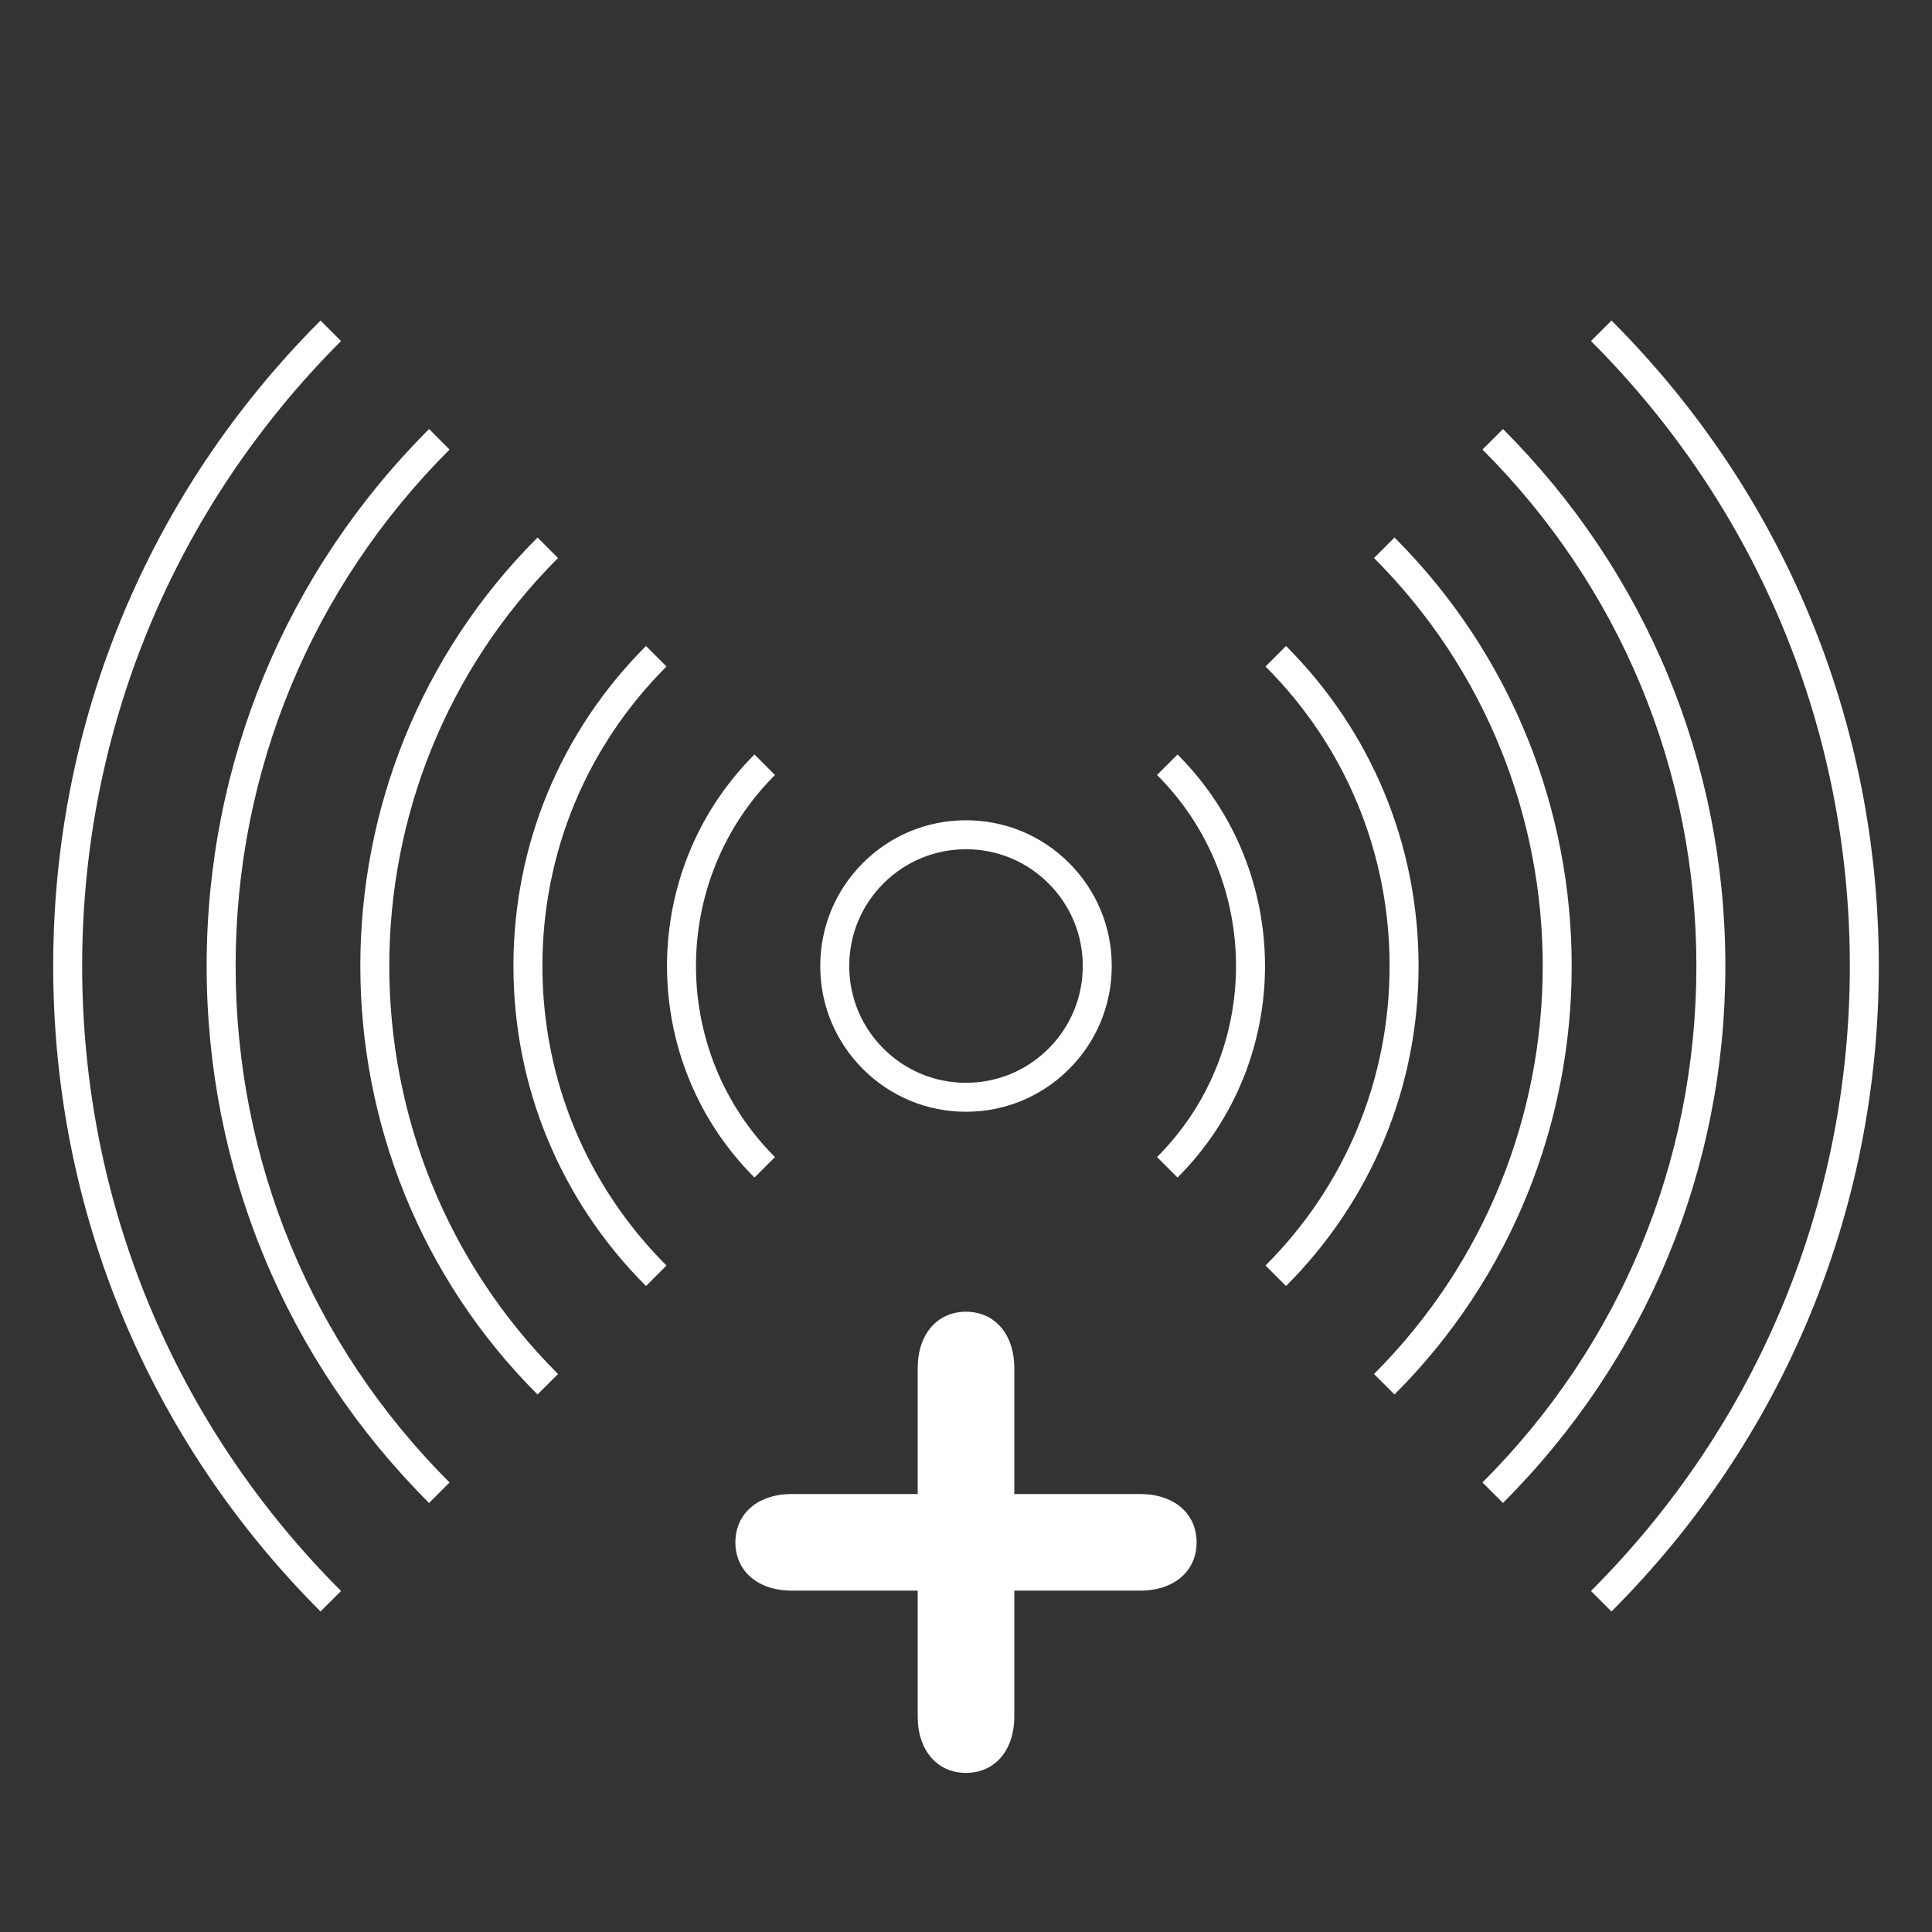 <?xml version="1.0" encoding="UTF-8" standalone="no"?>
<!-- Generator: Adobe Illustrator 16.0.0, SVG Export Plug-In . SVG Version: 6.00 Build 0)  -->

<svg
   xmlns:dc="http://purl.org/dc/elements/1.1/"
   xmlns:cc="http://creativecommons.org/ns#"
   xmlns:rdf="http://www.w3.org/1999/02/22-rdf-syntax-ns#"
   xmlns:svg="http://www.w3.org/2000/svg"
   xmlns="http://www.w3.org/2000/svg"
   xmlns:sodipodi="http://sodipodi.sourceforge.net/DTD/sodipodi-0.dtd"
   xmlns:inkscape="http://www.inkscape.org/namespaces/inkscape"
   version="1.1"
   id="Layer_2"
   x="0px"
   y="0px"
   width="100"
   height="100"
   viewBox="0 0 100 100"
   enable-background="new 0 0 960 960"
   xml:space="preserve"
   sodipodi:docname="IncreaseRange.svg"
   inkscape:version="0.92.3 (2405546, 2018-03-11)"
   inkscape:export-filename="IncreaseRange.png"
   inkscape:export-xdpi="96"
   inkscape:export-ydpi="96"><rect x="0" y="0" width="100" height="100" fill="#333333" stroke="none"/><defs
     id="defs45" /><sodipodi:namedview
     pagecolor="#000000"
     bordercolor="#666666"
     borderopacity="1"
     objecttolerance="10"
     gridtolerance="10"
     guidetolerance="10"
     inkscape:pageopacity="0"
     inkscape:pageshadow="2"
     inkscape:window-width="1280"
     inkscape:window-height="657"
     id="namedview43"
     showgrid="false"
     inkscape:pagecheckerboard="true"
     inkscape:zoom="3.828125"
     inkscape:cx="23.855912"
     inkscape:cy="62.333487"
     inkscape:window-x="-8"
     inkscape:window-y="-8"
     inkscape:window-maximized="1"
     inkscape:current-layer="Layer_2"
     fit-margin-top="0"
     fit-margin-left="0"
     fit-margin-right="0"
     fit-margin-bottom="0"
     showguides="false" /><g
     style="display:none"
     display="none"
     id="g1102"
     transform="translate(-30.655,-42.151)"><rect
       style="display:inline;fill:#000000"
       x="-362.374"
       y="-242.374"
       display="inline"
       width="1426.305"
       height="362.374"
       id="rect1100" /></g><g
     transform="translate(32.5,62.329)"
     id="g1191"
     style="fill:#ffffff"><g
       id="g1164"
       style="fill:#ffffff"><g
         id="g1146"
         style="fill:#ffffff"><path
           style="fill:#ffffff"
           d="m 64,81.895 c -1.495,0 -2.5,1.172 -2.5,2.916 v 6.52 h -6.52 c -1.744,0 -2.916,1.005 -2.916,2.5 0,1.495 1.172,2.5 2.916,2.5 H 61.5 v 6.518 c 0,1.744 1.005,2.916 2.5,2.916 1.495,0 2.5,-1.172 2.5,-2.916 v -6.518 h 6.518 c 1.745,0 2.918,-1.005 2.918,-2.5 0,-1.495 -1.173,-2.5 -2.918,-2.5 H 66.5 v -6.52 c 0,-1.744 -1.005,-2.916 -2.5,-2.916 z"
           transform="translate(-46.5,-76.329)"
           id="path1429"
           inkscape:connector-curvature="0" /><path
           style="fill:#ffffff"
           d="m 64,82.895 c 1.392,0 1.5,1.467 1.5,1.916 v 7.02 c 0,0.276 0.224,0.5 0.5,0.5 h 7.018 c 0.449,0 1.918,0.108 1.918,1.5 0,1.392 -1.468,1.5 -1.918,1.5 H 66 c -0.276,0 -0.5,0.224 -0.5,0.5 v 7.018 c 0,0.449 -0.108,1.916 -1.5,1.916 -1.392,0 -1.5,-1.467 -1.5,-1.916 v -7.018 c 0,-0.276 -0.224,-0.5 -0.5,-0.5 h -7.02 c -0.449,0 -1.916,-0.108 -1.916,-1.5 0,-1.392 1.466,-1.5 1.916,-1.5 H 62 c 0.276,0 0.5,-0.224 0.5,-0.5 v -7.02 c 0,-0.449 0.108,-1.916 1.5,-1.916 z"
           transform="translate(-46.5,-76.329)"
           id="path1144"
           inkscape:connector-curvature="0" /></g><g
         id="g1150"
         style="fill:#ffffff" /><g
         id="g1154"
         style="fill:#ffffff" /><g
         id="g1158"
         style="fill:#ffffff" /><g
         id="g1162"
         style="fill:#ffffff" /></g></g><g
     transform="translate(2.01,2)"
     id="g1353"
     style="fill:#ffffff"><g
       style="display:none;fill:#ffffff"
       display="none"
       id="g1255"><g
         style="display:inline;opacity:0.2;fill:#ffffff"
         display="inline"
         id="g1253"><g
           id="g1243"
           style="fill:#ffffff"><path
             style="fill:#ffffff;stroke:#ec2227;stroke-width:0.5;stroke-miterlimit:10"
             inkscape:connector-curvature="0"
             stroke-miterlimit="10"
             d="m 90.594,84.537 c 0,3.331 -2.727,6.058 -6.057,6.058 H 11.651 c -3.331,0 -6.057,-2.727 -6.057,-6.058 V 11.651 c 0,-3.331 2.726,-6.056 6.057,-6.056 h 72.886 c 3.33,0 6.057,2.725 6.057,6.056 z"
             id="path1237" /><path
             style="fill:#ffffff;stroke:#ec2227;stroke-width:0.5;stroke-miterlimit:10"
             inkscape:connector-curvature="0"
             stroke-miterlimit="10"
             d="m 20.738,94.594 c -3.073,0 -5.589,-2.564 -5.589,-5.703 V 7.296 c 0,-3.136 2.516,-5.702 5.589,-5.702 h 54.541 c 3.074,0 5.588,2.565 5.588,5.702 v 81.595 c 0,3.139 -2.514,5.703 -5.588,5.703 z"
             id="path1239" /><path
             style="fill:#ffffff;stroke:#ec2227;stroke-width:0.5;stroke-miterlimit:10"
             inkscape:connector-curvature="0"
             stroke-miterlimit="10"
             d="m 7.267,80.885 c -3.176,0 -5.774,-2.486 -5.774,-5.529 V 20.644 c 0,-3.041 2.599,-5.528 5.774,-5.528 h 81.448 c 3.176,0 5.773,2.488 5.773,5.528 v 54.712 c 0,3.043 -2.598,5.529 -5.773,5.529 z"
             id="path1241" /></g><circle
           style="fill:#ffffff;stroke:#ec2227;stroke-width:0.5;stroke-miterlimit:10"
           stroke-miterlimit="10"
           cx="48"
           cy="48"
           r="19.363"
           id="circle1245" /><circle
           style="fill:#ffffff;stroke:#ec2227;stroke-width:0.5;stroke-miterlimit:10"
           stroke-miterlimit="10"
           cx="48"
           cy="48"
           r="46.5"
           id="circle1247" /><line
           style="fill:#ffffff;stroke:#ec2227;stroke-width:0.5;stroke-miterlimit:10"
           stroke-miterlimit="10"
           x1="0.009"
           y1="0.008"
           x2="95.992"
           y2="95.993"
           id="line1249" /><line
           style="fill:#ffffff;stroke:#ec2227;stroke-width:0.5;stroke-miterlimit:10"
           stroke-miterlimit="10"
           x1="95.992"
           y1="0.008"
           x2="0.009"
           y2="95.993"
           id="line1251" /></g></g><g
       id="g1303"
       style="fill:#ffffff"><g
         id="g1301"
         style="fill:#ffffff"><g
           id="g1259"
           style="fill:#ffffff"><path
             inkscape:connector-curvature="0"
             d="m 47.99,55.544 c -2.015,0 -3.909,-0.785 -5.334,-2.21 -1.425,-1.424 -2.21,-3.318 -2.21,-5.334 0,-2.015 0.785,-3.91 2.21,-5.334 1.425,-1.424 3.318,-2.209 5.334,-2.209 2.016,0 3.909,0.785 5.334,2.209 1.426,1.425 2.21,3.32 2.21,5.335 0,2.015 -0.785,3.909 -2.21,5.333 -1.425,1.424 -3.319,2.21 -5.334,2.21 z m 0,-13.587 c -1.614,0 -3.132,0.629 -4.273,1.77 -1.142,1.142 -1.771,2.66 -1.771,4.274 0,1.614 0.629,3.132 1.771,4.273 1.142,1.141 2.659,1.771 4.273,1.771 1.614,0 3.132,-0.629 4.273,-1.771 1.141,-1.142 1.771,-2.659 1.771,-4.273 0,-1.615 -0.629,-3.133 -1.771,-4.274 -1.141,-1.142 -2.659,-1.77 -4.273,-1.77 z"
             id="path1257"
             style="fill:#ffffff" /></g><g
           id="g1263"
           style="fill:#ffffff"><path
             inkscape:connector-curvature="0"
             d="M 31.427,64.564 C 27.002,60.139 24.565,54.257 24.565,48 24.566,41.743 27.003,35.861 31.426,31.437 l 1.061,1.061 c -4.141,4.141 -6.422,9.646 -6.422,15.502 0,5.856 2.281,11.362 6.422,15.504 z"
             id="path1261"
             style="fill:#ffffff" /></g><g
           id="g1267"
           style="fill:#ffffff"><path
             inkscape:connector-curvature="0"
             d="m 64.554,64.564 -1.061,-1.061 c 4.141,-4.142 6.422,-9.647 6.422,-15.504 0,-5.856 -2.281,-11.362 -6.422,-15.502 l 1.061,-1.061 c 4.424,4.424 6.86,10.306 6.861,16.563 0,6.258 -2.436,12.14 -6.861,16.565 z"
             id="path1265"
             style="fill:#ffffff" /></g><g
           id="g1271"
           style="fill:#ffffff"><path
             inkscape:connector-curvature="0"
             d="m 37.041,58.95 c -6.036,-6.037 -6.036,-15.861 0,-21.898 l 1.061,1.061 c -5.451,5.453 -5.451,14.324 0,19.777 z"
             id="path1269"
             style="fill:#ffffff" /></g><g
           id="g1275"
           style="fill:#ffffff"><path
             inkscape:connector-curvature="0"
             d="m 58.939,58.95 -1.061,-1.061 c 5.451,-5.453 5.451,-14.325 0,-19.777 l 1.061,-1.061 c 6.037,6.038 6.037,15.862 0,21.899 z"
             id="path1273"
             style="fill:#ffffff" /></g><g
           id="g1279"
           style="fill:#ffffff"><path
             inkscape:connector-curvature="0"
             d="M 25.812,70.179 C 13.583,57.95 13.583,38.051 25.812,25.822 l 1.061,1.061 c -11.645,11.645 -11.645,30.592 0,42.236 z"
             id="path1277"
             style="fill:#ffffff" /></g><g
           id="g1283"
           style="fill:#ffffff"><path
             inkscape:connector-curvature="0"
             d="m 70.169,70.179 -1.061,-1.061 c 11.645,-11.645 11.645,-30.591 0,-42.236 l 1.061,-1.061 c 12.229,12.23 12.229,32.129 0,44.358 z"
             id="path1281"
             style="fill:#ffffff" /></g><g
           id="g1287"
           style="fill:#ffffff"><path
             inkscape:connector-curvature="0"
             d="M 20.197,75.793 C 12.773,68.371 8.686,58.5 8.686,48 8.687,37.501 12.775,27.631 20.198,20.208 l 1.061,1.061 C 14.118,28.408 10.187,37.902 10.186,48 c 0,10.099 3.932,19.593 11.072,26.733 z"
             id="path1285"
             style="fill:#ffffff" /></g><g
           id="g1291"
           style="fill:#ffffff"><path
             inkscape:connector-curvature="0"
             d="M 75.783,75.793 74.722,74.732 C 81.863,67.592 85.796,58.099 85.795,48 85.795,37.901 81.862,28.408 74.723,21.268 l 1.061,-1.061 C 83.206,27.63 87.295,37.5 87.295,48 87.296,58.5 83.207,68.371 75.783,75.793 Z"
             id="path1289"
             style="fill:#ffffff" /></g><g
           id="g1295"
           style="fill:#ffffff"><path
             inkscape:connector-curvature="0"
             d="M 14.581,81.41 C 5.657,72.486 0.742,60.621 0.743,48 0.743,35.38 5.657,23.515 14.581,14.592 l 1.061,1.061 C 7.001,24.292 2.243,35.78 2.243,48 2.242,60.22 7.001,71.708 15.642,80.349 Z"
             id="path1293"
             style="fill:#ffffff" /></g><g
           id="g1299"
           style="fill:#ffffff"><path
             inkscape:connector-curvature="0"
             d="M 81.399,81.41 80.338,80.349 C 88.979,71.708 93.738,60.22 93.737,48 93.737,35.78 88.979,24.292 80.339,15.652 L 81.4,14.591 C 90.323,23.515 95.237,35.379 95.237,48 95.238,60.621 90.323,72.486 81.399,81.41 Z"
             id="path1297"
             style="fill:#ffffff" /></g></g></g></g><g
     id="g12"
     transform="translate(-14,-846)" /><g
     id="g14"
     transform="translate(-14,-846)" /><g
     id="g16"
     transform="translate(-14,-846)" /><g
     id="g18"
     transform="translate(-14,-846)" /><g
     id="g20"
     transform="translate(-14,-846)" /><g
     id="g22"
     transform="translate(-14,-846)" /><g
     id="g24"
     transform="translate(-14,-846)" /><g
     id="g26"
     transform="translate(-14,-846)" /><g
     id="g28"
     transform="translate(-14,-846)" /><g
     id="g30"
     transform="translate(-14,-846)" /><g
     id="g32"
     transform="translate(-14,-846)" /><g
     id="g34"
     transform="translate(-14,-846)" /><g
     id="g36"
     transform="translate(-14,-846)" /><g
     id="g38"
     transform="translate(-14,-846)" /><g
     id="g40"
     transform="translate(-14,-846)" /><style
     id="style1606"
     type="text/css">
	.st0{fill:none;stroke:#000000;stroke-width:2;stroke-miterlimit:10;}
	.st1{fill:none;stroke:#000000;stroke-miterlimit:10;}
	.st2{fill:none;stroke:#000000;stroke-linecap:round;stroke-miterlimit:10;}
</style></svg>